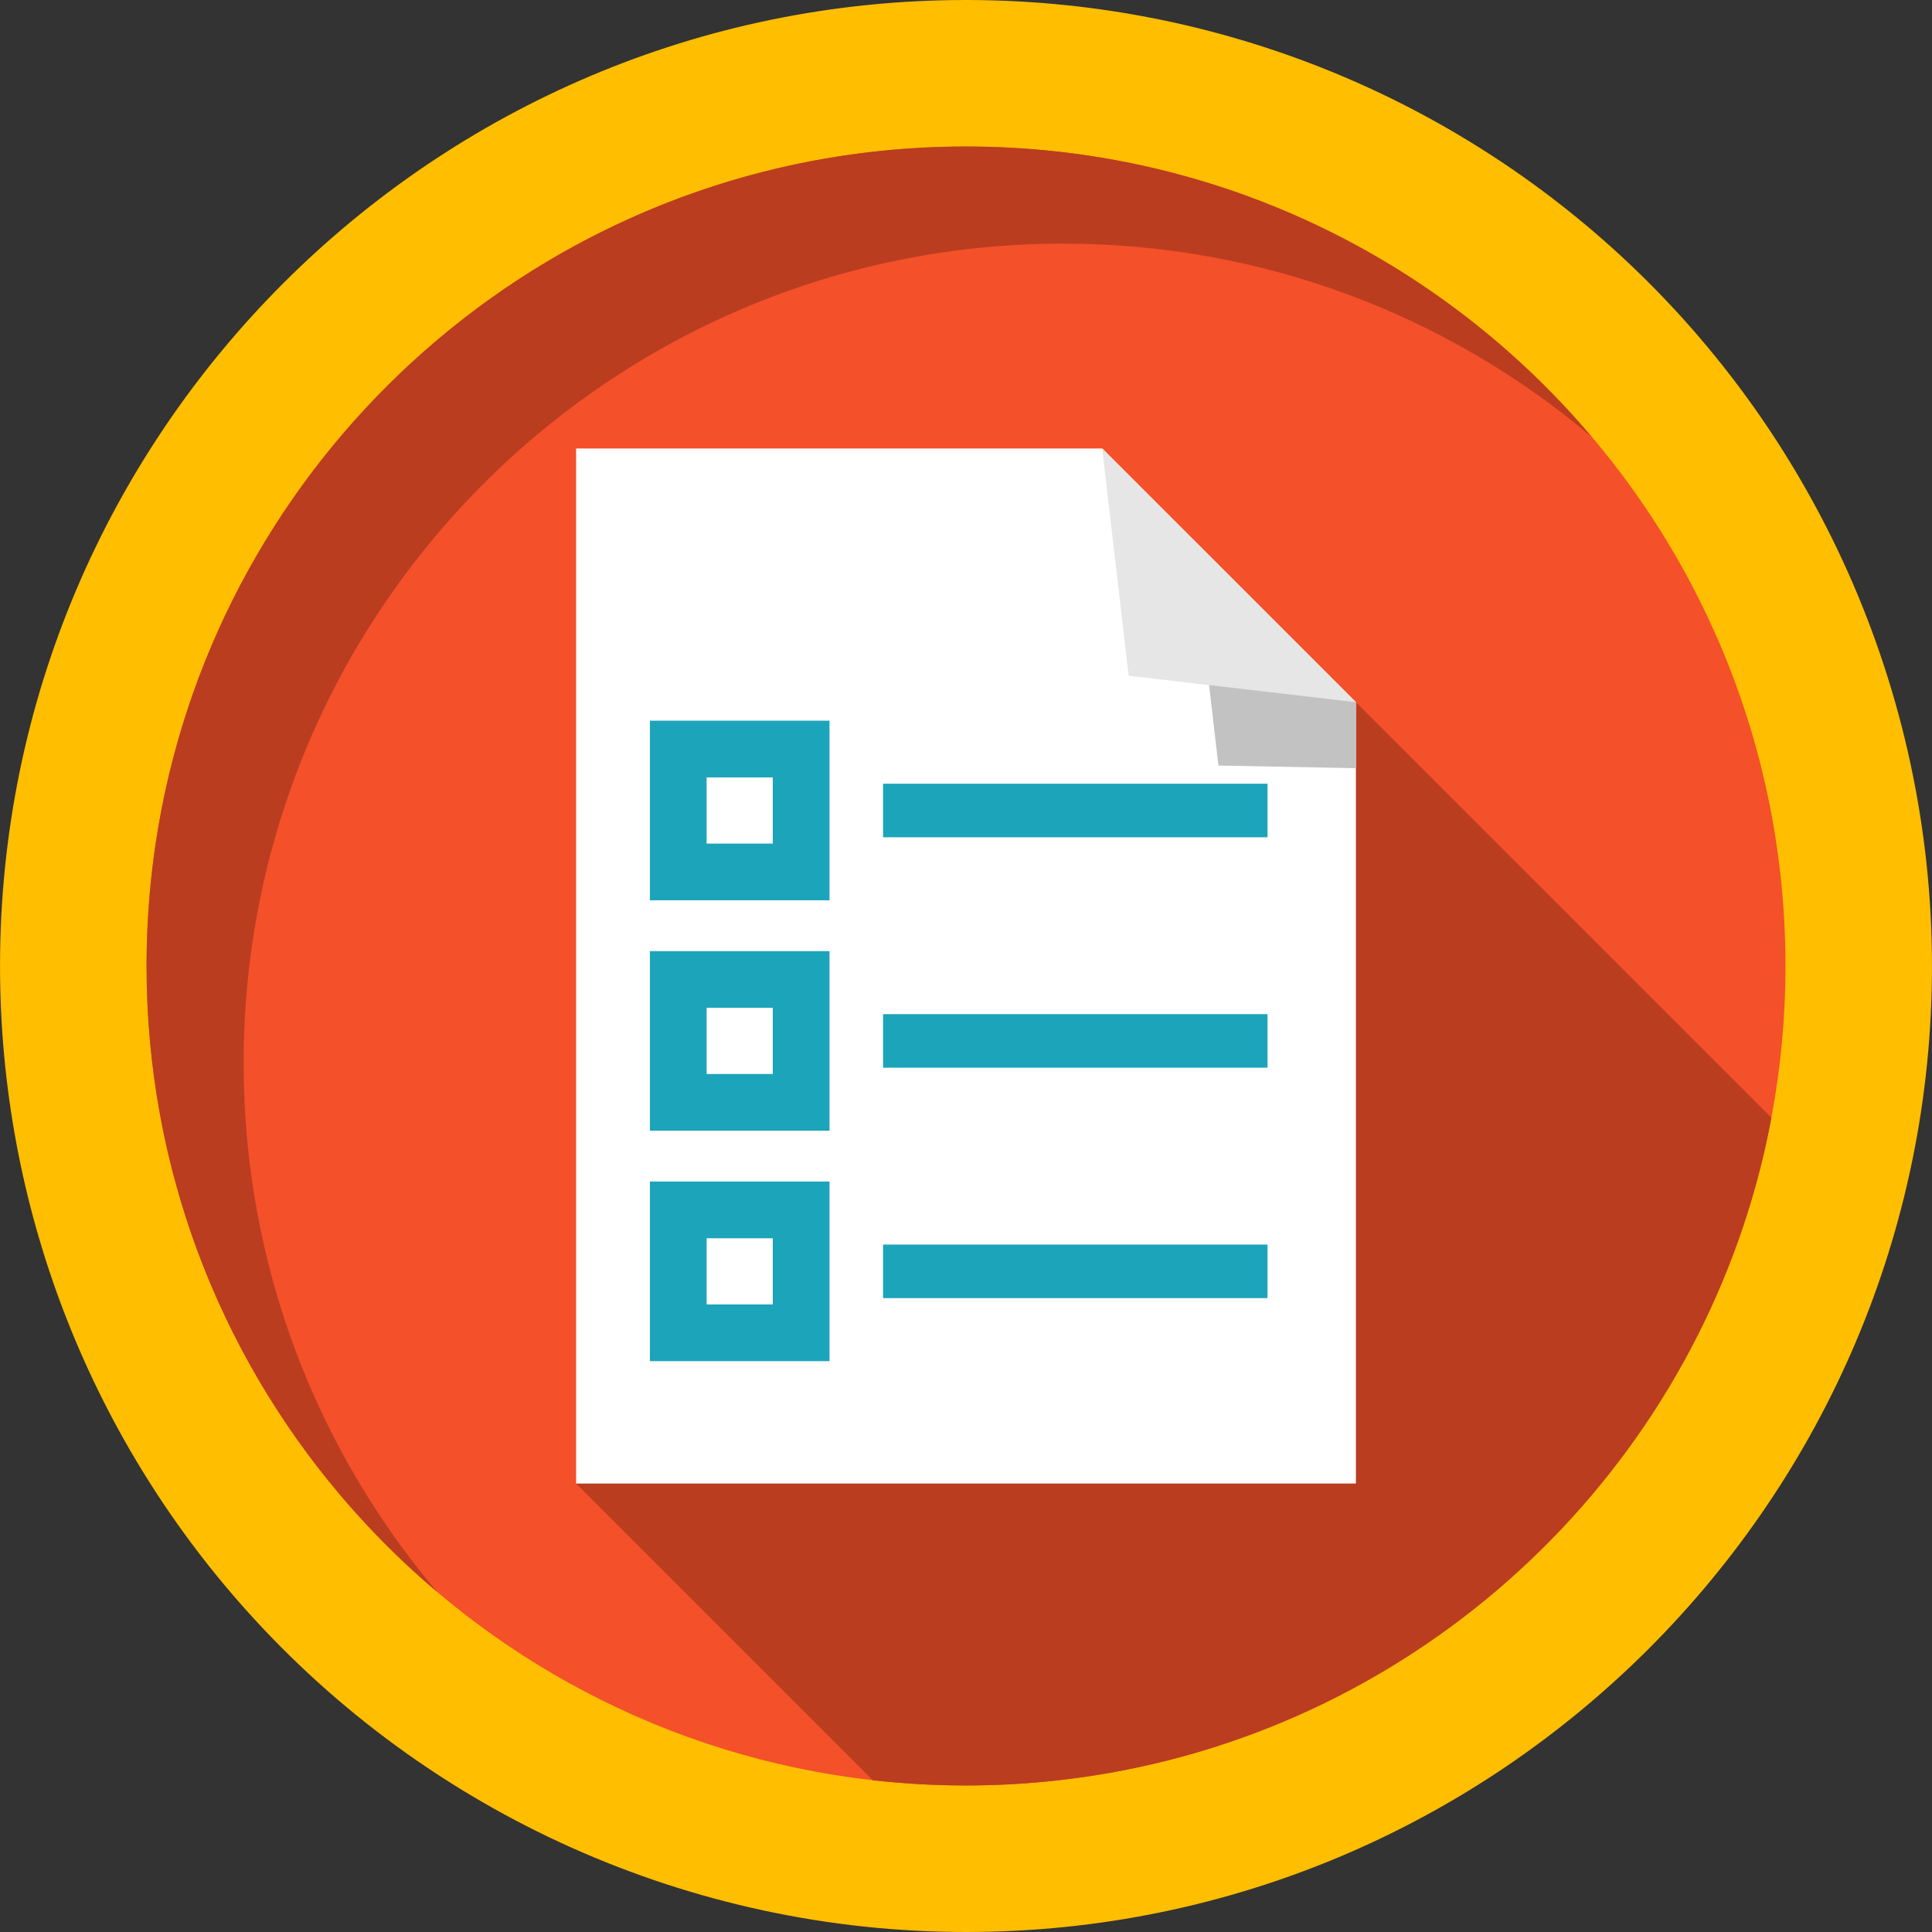 <?xml version="1.0" encoding="iso-8859-1"?>
<!-- Generator: Adobe Illustrator 19.0.0, SVG Export Plug-In . SVG Version: 6.00 Build 0)  -->
<svg version="1.1" id="Layer_1" xmlns="http://www.w3.org/2000/svg" xmlns:xlink="http://www.w3.org/1999/xlink" x="0px" y="0px"
	 viewBox="0 0 408.76 408.76" style="enable-background:new 0 0 408.76 408.76;" xml:space="preserve">
<rect x="0" y="0" width="408.76" height="408.76" fill="#333333" stroke="none"/>
<g>
	<path style="fill:#FFBE00;" d="M204.385,408.76c-58.121,0-113.675-24.869-152.418-68.227
		C18.46,303.057,0.005,254.703,0.005,204.379C0.005,91.683,91.69,0,204.385,0c50.317,0,98.674,18.453,136.163,51.964
		c43.348,38.762,68.207,94.314,68.207,152.415C408.755,317.074,317.076,408.76,204.385,408.76"/>
	<path style="fill:#F4502A;" d="M377.759,204.377c0,10.962-1.021,21.69-2.98,32.091c-1.25,6.75-2.91,13.36-4.93,19.811
		c-20.391,65.09-78.11,113.66-148.079,120.609c-5.721,0.582-11.51,0.872-17.38,0.872c-6.67,0-13.261-0.38-19.731-1.11
		c-43.399-4.921-81.949-25.862-109.569-56.771c-0.26-0.29-0.519-0.591-0.79-0.881c-26.95-30.56-43.289-70.679-43.289-114.62
		c0-95.749,77.619-173.379,173.38-173.379c43.95,0,84.069,16.35,114.629,43.29c0.29,0.27,0.591,0.53,0.881,0.79
		C355.409,106.838,377.759,152.987,377.759,204.377"/>
	<path style="fill:#C29100;" d="M87.465,332.394c0.016,0.014,0.032,0.029,0.047,0.043C87.495,332.421,87.481,332.409,87.465,332.394
		 M74.309,319.009c4.097,4.644,8.442,9.07,13.009,13.251c-4.279-3.92-8.363-8.054-12.23-12.382
		C74.832,319.592,74.577,319.295,74.309,319.009 M72.824,317.304c0.008,0.009,0.016,0.019,0.024,0.028
		C72.84,317.322,72.832,317.313,72.824,317.304 M72.507,316.934c0.049,0.057,0.097,0.114,0.146,0.171
		C72.605,317.048,72.556,316.99,72.507,316.934 M72.162,316.528c0.062,0.073,0.124,0.146,0.187,0.219
		C72.285,316.674,72.224,316.602,72.162,316.528 M71.815,316.118c0.093,0.11,0.186,0.22,0.279,0.33
		C72.001,316.338,71.908,316.229,71.815,316.118 M161.573,36.324C86.521,55.384,31.004,123.394,31.004,204.37
		c0,42.567,15.335,81.551,40.788,111.722c-25.454-30.177-40.783-69.153-40.783-111.715C31.009,123.402,86.52,55.386,161.573,36.324"
		/>
	<path style="fill:#BA3D20;" d="M204.383,30.999c-14.775,0-29.117,1.848-42.81,5.325C86.52,55.386,31.009,123.402,31.009,204.377
		c0,42.562,15.329,81.538,40.783,111.715c0.008,0.009,0.015,0.017,0.022,0.026c0.093,0.11,0.186,0.22,0.279,0.33
		c0.023,0.027,0.044,0.052,0.068,0.08c0.063,0.074,0.124,0.146,0.187,0.219c0.053,0.062,0.106,0.125,0.159,0.187
		c0.048,0.057,0.098,0.114,0.146,0.171c0.057,0.066,0.114,0.133,0.171,0.199c0.008,0.01,0.016,0.019,0.024,0.028
		c0.484,0.563,0.97,1.121,1.461,1.677c0.267,0.286,0.522,0.583,0.779,0.869c3.867,4.328,7.951,8.462,12.23,12.382
		c0.049,0.045,0.098,0.089,0.146,0.134c0.017,0.015,0.03,0.028,0.047,0.043c1.624,1.483,3.274,2.932,4.953,4.353
		c-25.531-30.2-40.921-69.239-40.921-111.879c0-95.749,77.621-173.37,173.381-173.37c42.629,0,81.68,15.39,111.869,40.919
		C305.004,54.869,257.485,30.999,204.383,30.999"/>
	<path style="fill:#BA3D20;" d="M286.879,148.568l-0.005,0.005v13.951l-164.981,151.35l-0.004,0.004l62.769,62.771
		c6.471,0.729,13.061,1.11,19.731,1.11c5.87,0,11.66-0.29,17.38-0.872c69.969-6.949,127.688-55.519,148.079-120.609
		c2.02-6.45,3.68-13.061,4.93-19.811L286.879,148.568"/>
	<polyline style="fill:#FFFFFF;" points="286.874,148.565 286.874,313.874 121.884,313.874 121.884,94.885 233.194,94.885 
		286.874,148.565 	"/>
	<rect x="186.835" y="165.811" style="fill:#1CA4BA;" width="81.333" height="11.333"/>
	<rect x="186.835" y="214.564" style="fill:#1CA4BA;" width="81.333" height="11.333"/>
	<rect x="186.835" y="263.316" style="fill:#1CA4BA;" width="81.333" height="11.333"/>
	<path style="fill:#1CA4BA;" d="M175.502,190.478h-38v-38h38V190.478z M149.502,178.478h14v-14h-14V178.478z"/>
	<path style="fill:#1CA4BA;" d="M175.502,239.23h-38v-38h38V239.23z M149.502,227.23h14v-14h-14V227.23z"/>
	<path style="fill:#1CA4BA;" d="M175.502,287.983h-38v-38h38V287.983z M149.502,275.983h14v-14h-14V275.983z"/>
	<polyline style="fill:#C2C2C2;" points="252.194,113.885 257.788,161.971 286.874,162.525 286.874,148.574 286.874,148.565 
		252.194,113.885 	"/>
	<polygon style="fill:#E6E6E6;" points="286.874,148.564 233.194,94.885 238.791,142.968 	"/>
</g>
<g>
</g>
<g>
</g>
<g>
</g>
<g>
</g>
<g>
</g>
<g>
</g>
<g>
</g>
<g>
</g>
<g>
</g>
<g>
</g>
<g>
</g>
<g>
</g>
<g>
</g>
<g>
</g>
<g>
</g>
</svg>
